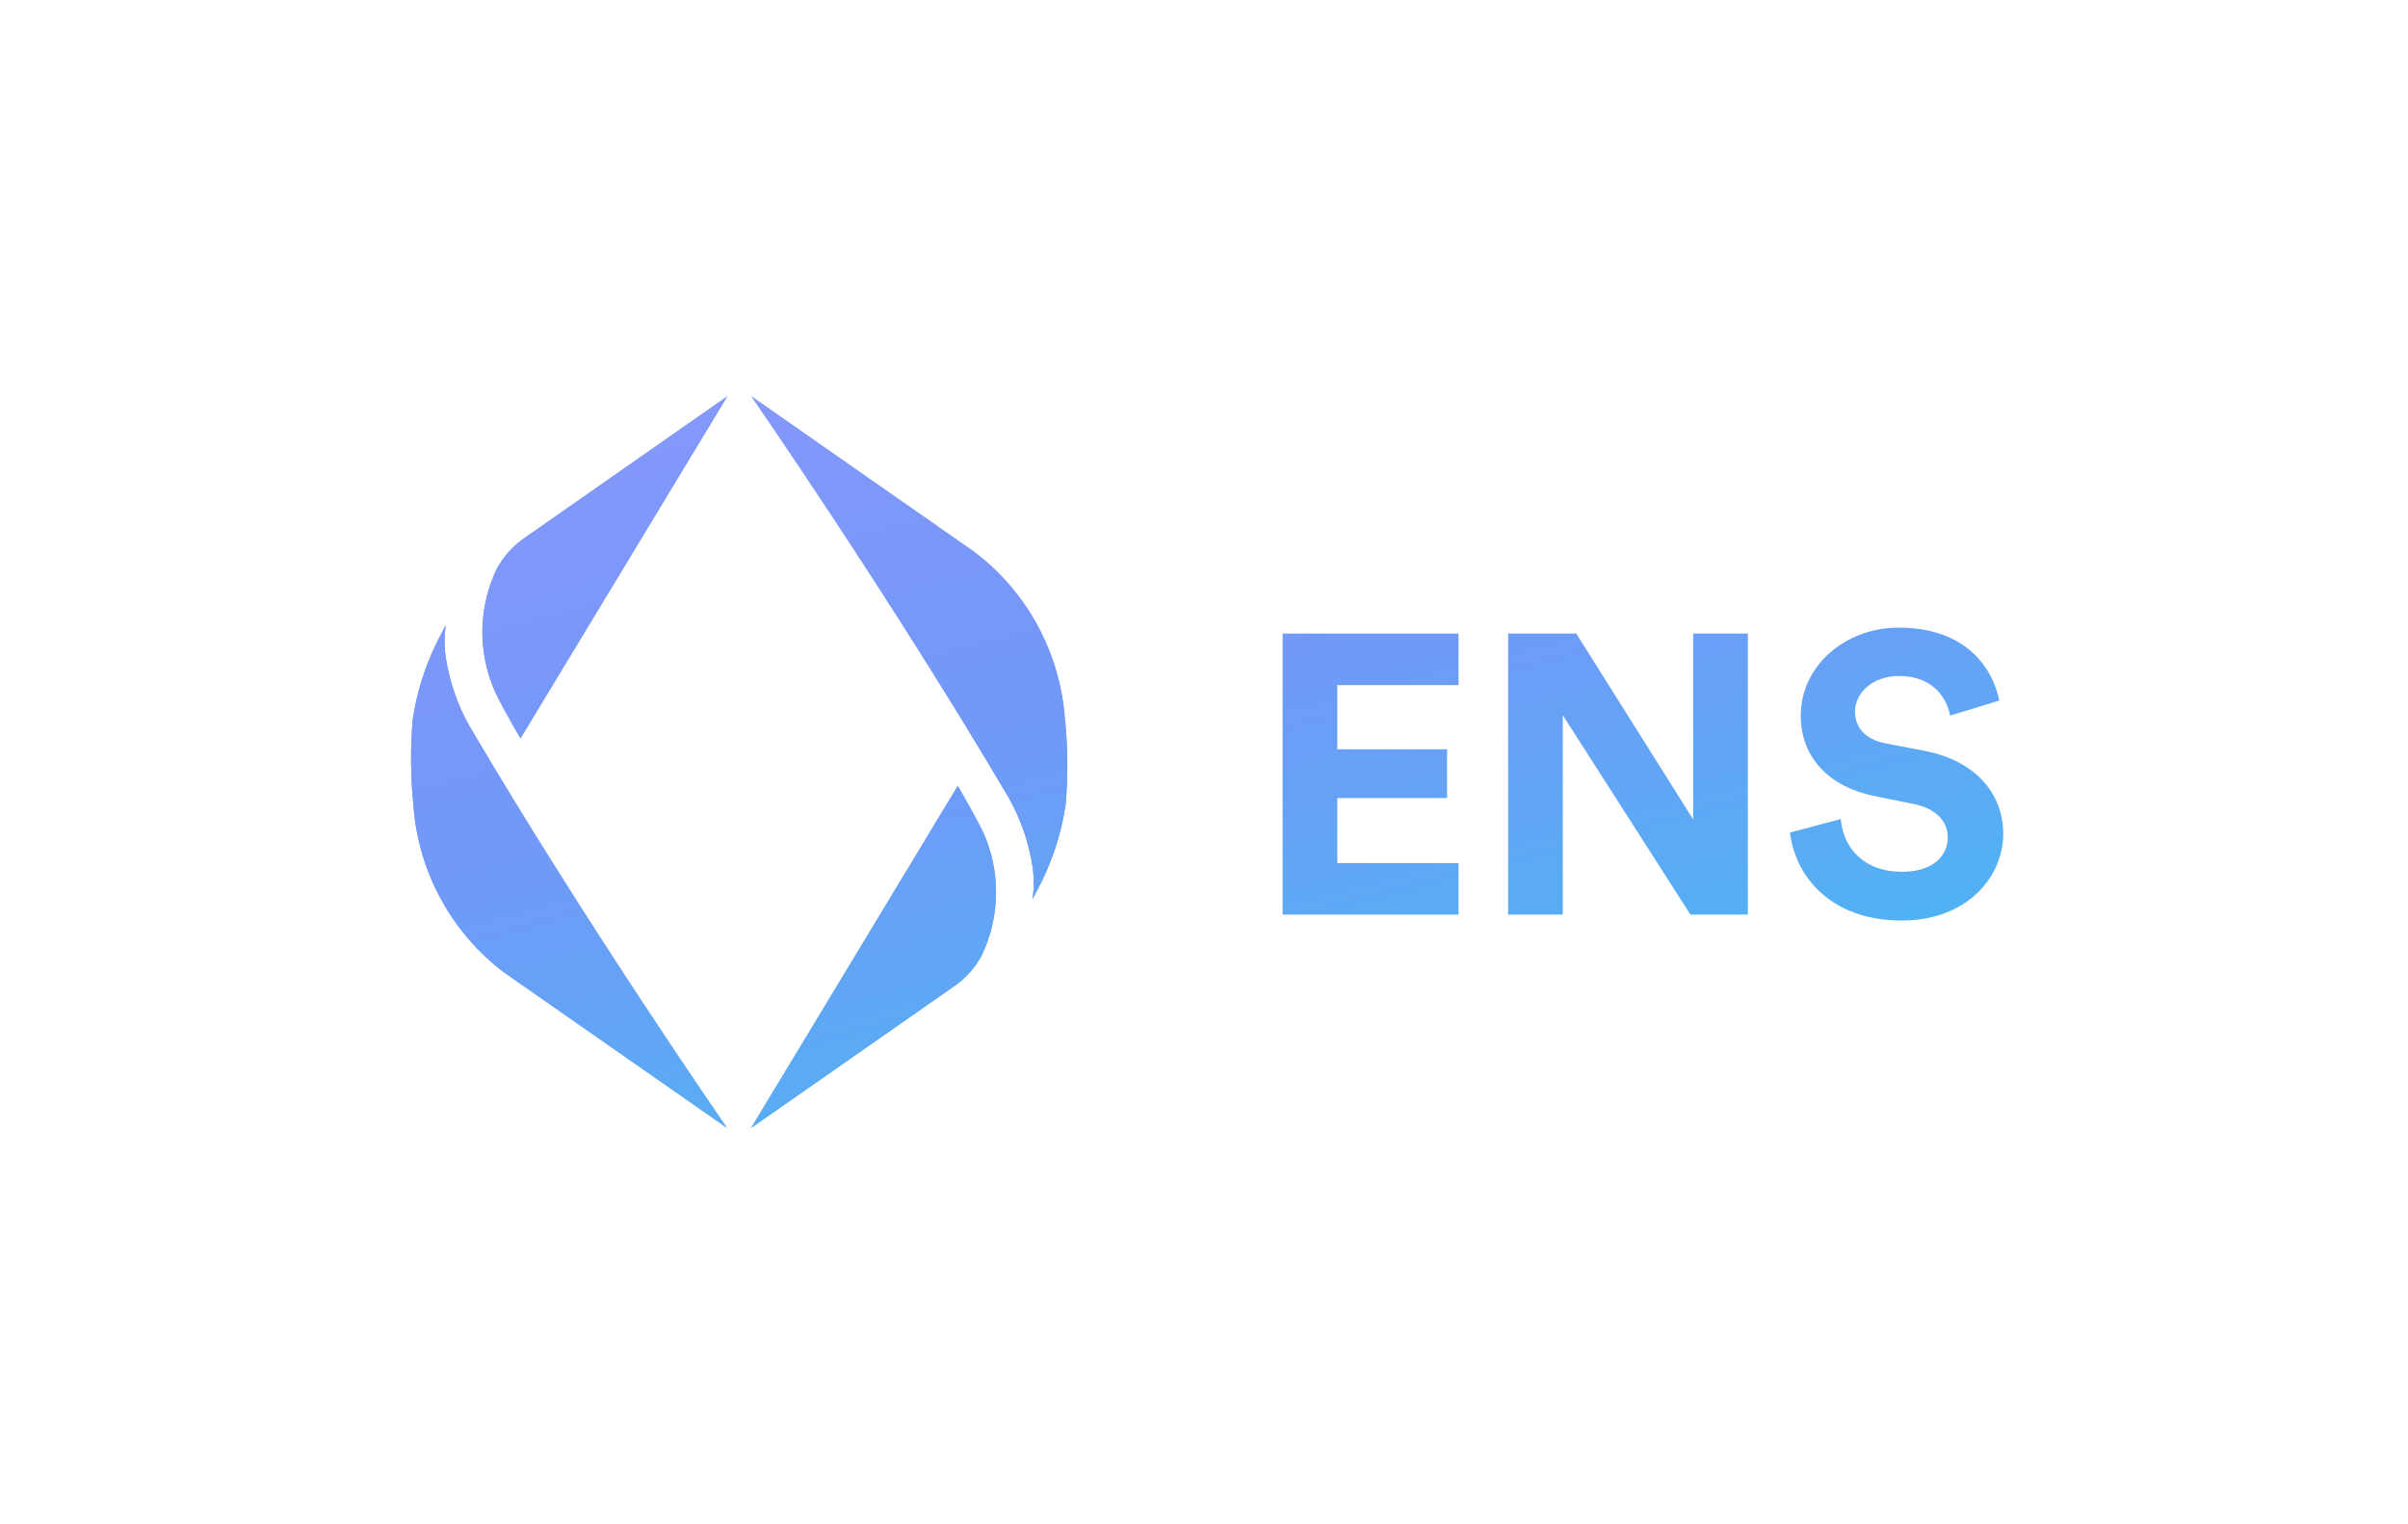<svg xmlns="http://www.w3.org/2000/svg" width="158" height="100" fill="none" viewBox="0 0 158 100"><g filter="url(#filter0_d_13:281)"><path fill="url(#paint0_linear_13:281)" d="M95.702 56V52.62H87.746V48.356H94.948V45.158H87.746V40.946H95.702V37.566H84.158V56H95.702Z"/><path fill="url(#paint1_linear_13:281)" d="M114.685 56V37.566H111.097V49.76L103.427 37.566H98.955V56H102.543V42.922L110.915 56H114.685Z"/><path fill="url(#paint2_linear_13:281)" d="M131.181 41.96C130.765 39.88 129.049 37.176 124.577 37.176C121.093 37.176 118.155 39.672 118.155 42.948C118.155 45.73 120.053 47.628 122.991 48.226L125.565 48.746C126.995 49.032 127.801 49.864 127.801 50.93C127.801 52.23 126.735 53.192 124.811 53.192C122.211 53.192 120.937 51.554 120.781 49.734L117.453 50.618C117.739 53.244 119.897 56.39 124.785 56.39C129.075 56.39 131.441 53.53 131.441 50.696C131.441 48.096 129.647 45.912 126.293 45.262L123.719 44.768C122.367 44.508 121.717 43.702 121.717 42.688C121.717 41.466 122.861 40.348 124.603 40.348C126.943 40.348 127.775 41.934 127.957 42.948L131.181 41.96Z"/><path fill="url(#paint3_linear_13:281)" d="M32.502 41.419C32.977 42.433 34.151 44.438 34.151 44.438L47.723 22L34.477 31.25C33.688 31.777 33.04 32.489 32.591 33.325C31.988 34.587 31.668 35.965 31.652 37.363C31.637 38.761 31.927 40.145 32.502 41.419Z"/><path fill="url(#paint4_linear_13:281)" d="M27.125 48.808C27.274 50.954 27.88 53.044 28.903 54.936C29.926 56.829 31.341 58.482 33.054 59.783L47.705 70C47.705 70 38.539 56.789 30.807 43.643C30.024 42.254 29.498 40.736 29.253 39.16C29.145 38.447 29.145 37.721 29.253 37.008C29.052 37.381 28.66 38.146 28.66 38.146C27.876 39.745 27.342 41.455 27.077 43.216C26.924 45.078 26.94 46.949 27.125 48.808Z"/><path fill="url(#paint5_linear_13:281)" d="M64.503 50.581C64.029 49.567 62.855 47.562 62.855 47.562L49.283 70L62.529 60.756C63.318 60.229 63.966 59.517 64.415 58.68C65.019 57.418 65.34 56.039 65.355 54.64C65.37 53.241 65.08 51.856 64.503 50.581Z"/><path fill="url(#paint6_linear_13:281)" d="M69.881 43.192C69.732 41.046 69.126 38.957 68.103 37.064C67.08 35.171 65.665 33.518 63.952 32.217L49.3 22C49.3 22 58.461 35.211 66.199 48.357C66.98 49.746 67.504 51.265 67.747 52.84C67.855 53.553 67.855 54.279 67.747 54.992C67.948 54.619 68.34 53.854 68.34 53.854C69.124 52.255 69.658 50.545 69.923 48.784C70.078 46.923 70.064 45.051 69.881 43.192Z"/><path fill="url(#paint7_linear_13:281)" d="M32.591 33.325C33.04 32.489 33.688 31.777 34.477 31.25L47.723 22L34.151 44.444C34.151 44.444 32.965 42.439 32.502 41.425C31.926 40.15 31.636 38.765 31.651 37.366C31.666 35.966 31.987 34.588 32.591 33.325ZM27.125 48.808C27.274 50.954 27.88 53.044 28.903 54.936C29.926 56.829 31.341 58.482 33.054 59.783L47.705 70C47.705 70 38.539 56.789 30.807 43.643C30.024 42.254 29.498 40.736 29.253 39.16C29.145 38.447 29.145 37.721 29.253 37.008C29.052 37.381 28.66 38.146 28.66 38.146C27.876 39.745 27.342 41.455 27.077 43.216C26.924 45.078 26.94 46.949 27.125 48.808ZM64.48 50.587C64.005 49.573 62.831 47.568 62.831 47.568L49.283 70L62.529 60.756C63.318 60.229 63.966 59.517 64.415 58.68C65.019 57.418 65.34 56.039 65.355 54.64C65.37 53.241 65.08 51.856 64.503 50.581L64.48 50.587ZM69.858 43.198C69.708 41.052 69.102 38.962 68.079 37.07C67.056 35.177 65.641 33.524 63.928 32.223L49.3 22C49.3 22 58.461 35.211 66.199 48.357C66.98 49.746 67.504 51.265 67.747 52.84C67.855 53.553 67.855 54.279 67.747 54.992C67.948 54.619 68.34 53.854 68.34 53.854C69.124 52.255 69.658 50.545 69.923 48.784C70.078 46.923 70.064 45.051 69.881 43.192L69.858 43.198Z"/></g><defs><filter id="filter0_d_13:281" width="156.468" height="100" x=".973" y="0" color-interpolation-filters="sRGB" filterUnits="userSpaceOnUse"><feFlood flood-opacity="0" result="BackgroundImageFix"/><feColorMatrix in="SourceAlpha" result="hardAlpha" type="matrix" values="0 0 0 0 0 0 0 0 0 0 0 0 0 0 0 0 0 0 127 0"/><feOffset dy="4"/><feGaussianBlur stdDeviation="13"/><feComposite in2="hardAlpha" operator="out"/><feColorMatrix type="matrix" values="0 0 0 0 0 0 0 0 0 0 0 0 0 0 0 0 0 0 0.11 0"/><feBlend in2="BackgroundImageFix" mode="normal" result="effect1_dropShadow_13:281"/><feBlend in="SourceGraphic" in2="effect1_dropShadow_13:281" mode="normal" result="shape"/></filter><linearGradient id="paint0_linear_13:281" x1="96.558" x2="70.011" y1="75.689" y2="-26.004" gradientUnits="userSpaceOnUse"><stop stop-color="#44BCF0"/><stop offset=".379" stop-color="#7298F8"/><stop offset="1" stop-color="#A099FF"/></linearGradient><linearGradient id="paint1_linear_13:281" x1="96.558" x2="70.011" y1="75.689" y2="-26.004" gradientUnits="userSpaceOnUse"><stop stop-color="#44BCF0"/><stop offset=".379" stop-color="#7298F8"/><stop offset="1" stop-color="#A099FF"/></linearGradient><linearGradient id="paint2_linear_13:281" x1="96.558" x2="70.011" y1="75.689" y2="-26.004" gradientUnits="userSpaceOnUse"><stop stop-color="#44BCF0"/><stop offset=".379" stop-color="#7298F8"/><stop offset="1" stop-color="#A099FF"/></linearGradient><linearGradient id="paint3_linear_13:281" x1="96.558" x2="70.011" y1="75.689" y2="-26.004" gradientUnits="userSpaceOnUse"><stop stop-color="#44BCF0"/><stop offset=".379" stop-color="#7298F8"/><stop offset="1" stop-color="#A099FF"/></linearGradient><linearGradient id="paint4_linear_13:281" x1="96.558" x2="70.011" y1="75.689" y2="-26.004" gradientUnits="userSpaceOnUse"><stop stop-color="#44BCF0"/><stop offset=".379" stop-color="#7298F8"/><stop offset="1" stop-color="#A099FF"/></linearGradient><linearGradient id="paint5_linear_13:281" x1="96.558" x2="70.011" y1="75.689" y2="-26.004" gradientUnits="userSpaceOnUse"><stop stop-color="#44BCF0"/><stop offset=".379" stop-color="#7298F8"/><stop offset="1" stop-color="#A099FF"/></linearGradient><linearGradient id="paint6_linear_13:281" x1="96.558" x2="70.011" y1="75.689" y2="-26.004" gradientUnits="userSpaceOnUse"><stop stop-color="#44BCF0"/><stop offset=".379" stop-color="#7298F8"/><stop offset="1" stop-color="#A099FF"/></linearGradient><linearGradient id="paint7_linear_13:281" x1="96.558" x2="70.011" y1="75.689" y2="-26.004" gradientUnits="userSpaceOnUse"><stop stop-color="#44BCF0"/><stop offset=".379" stop-color="#7298F8"/><stop offset="1" stop-color="#A099FF"/></linearGradient></defs></svg>